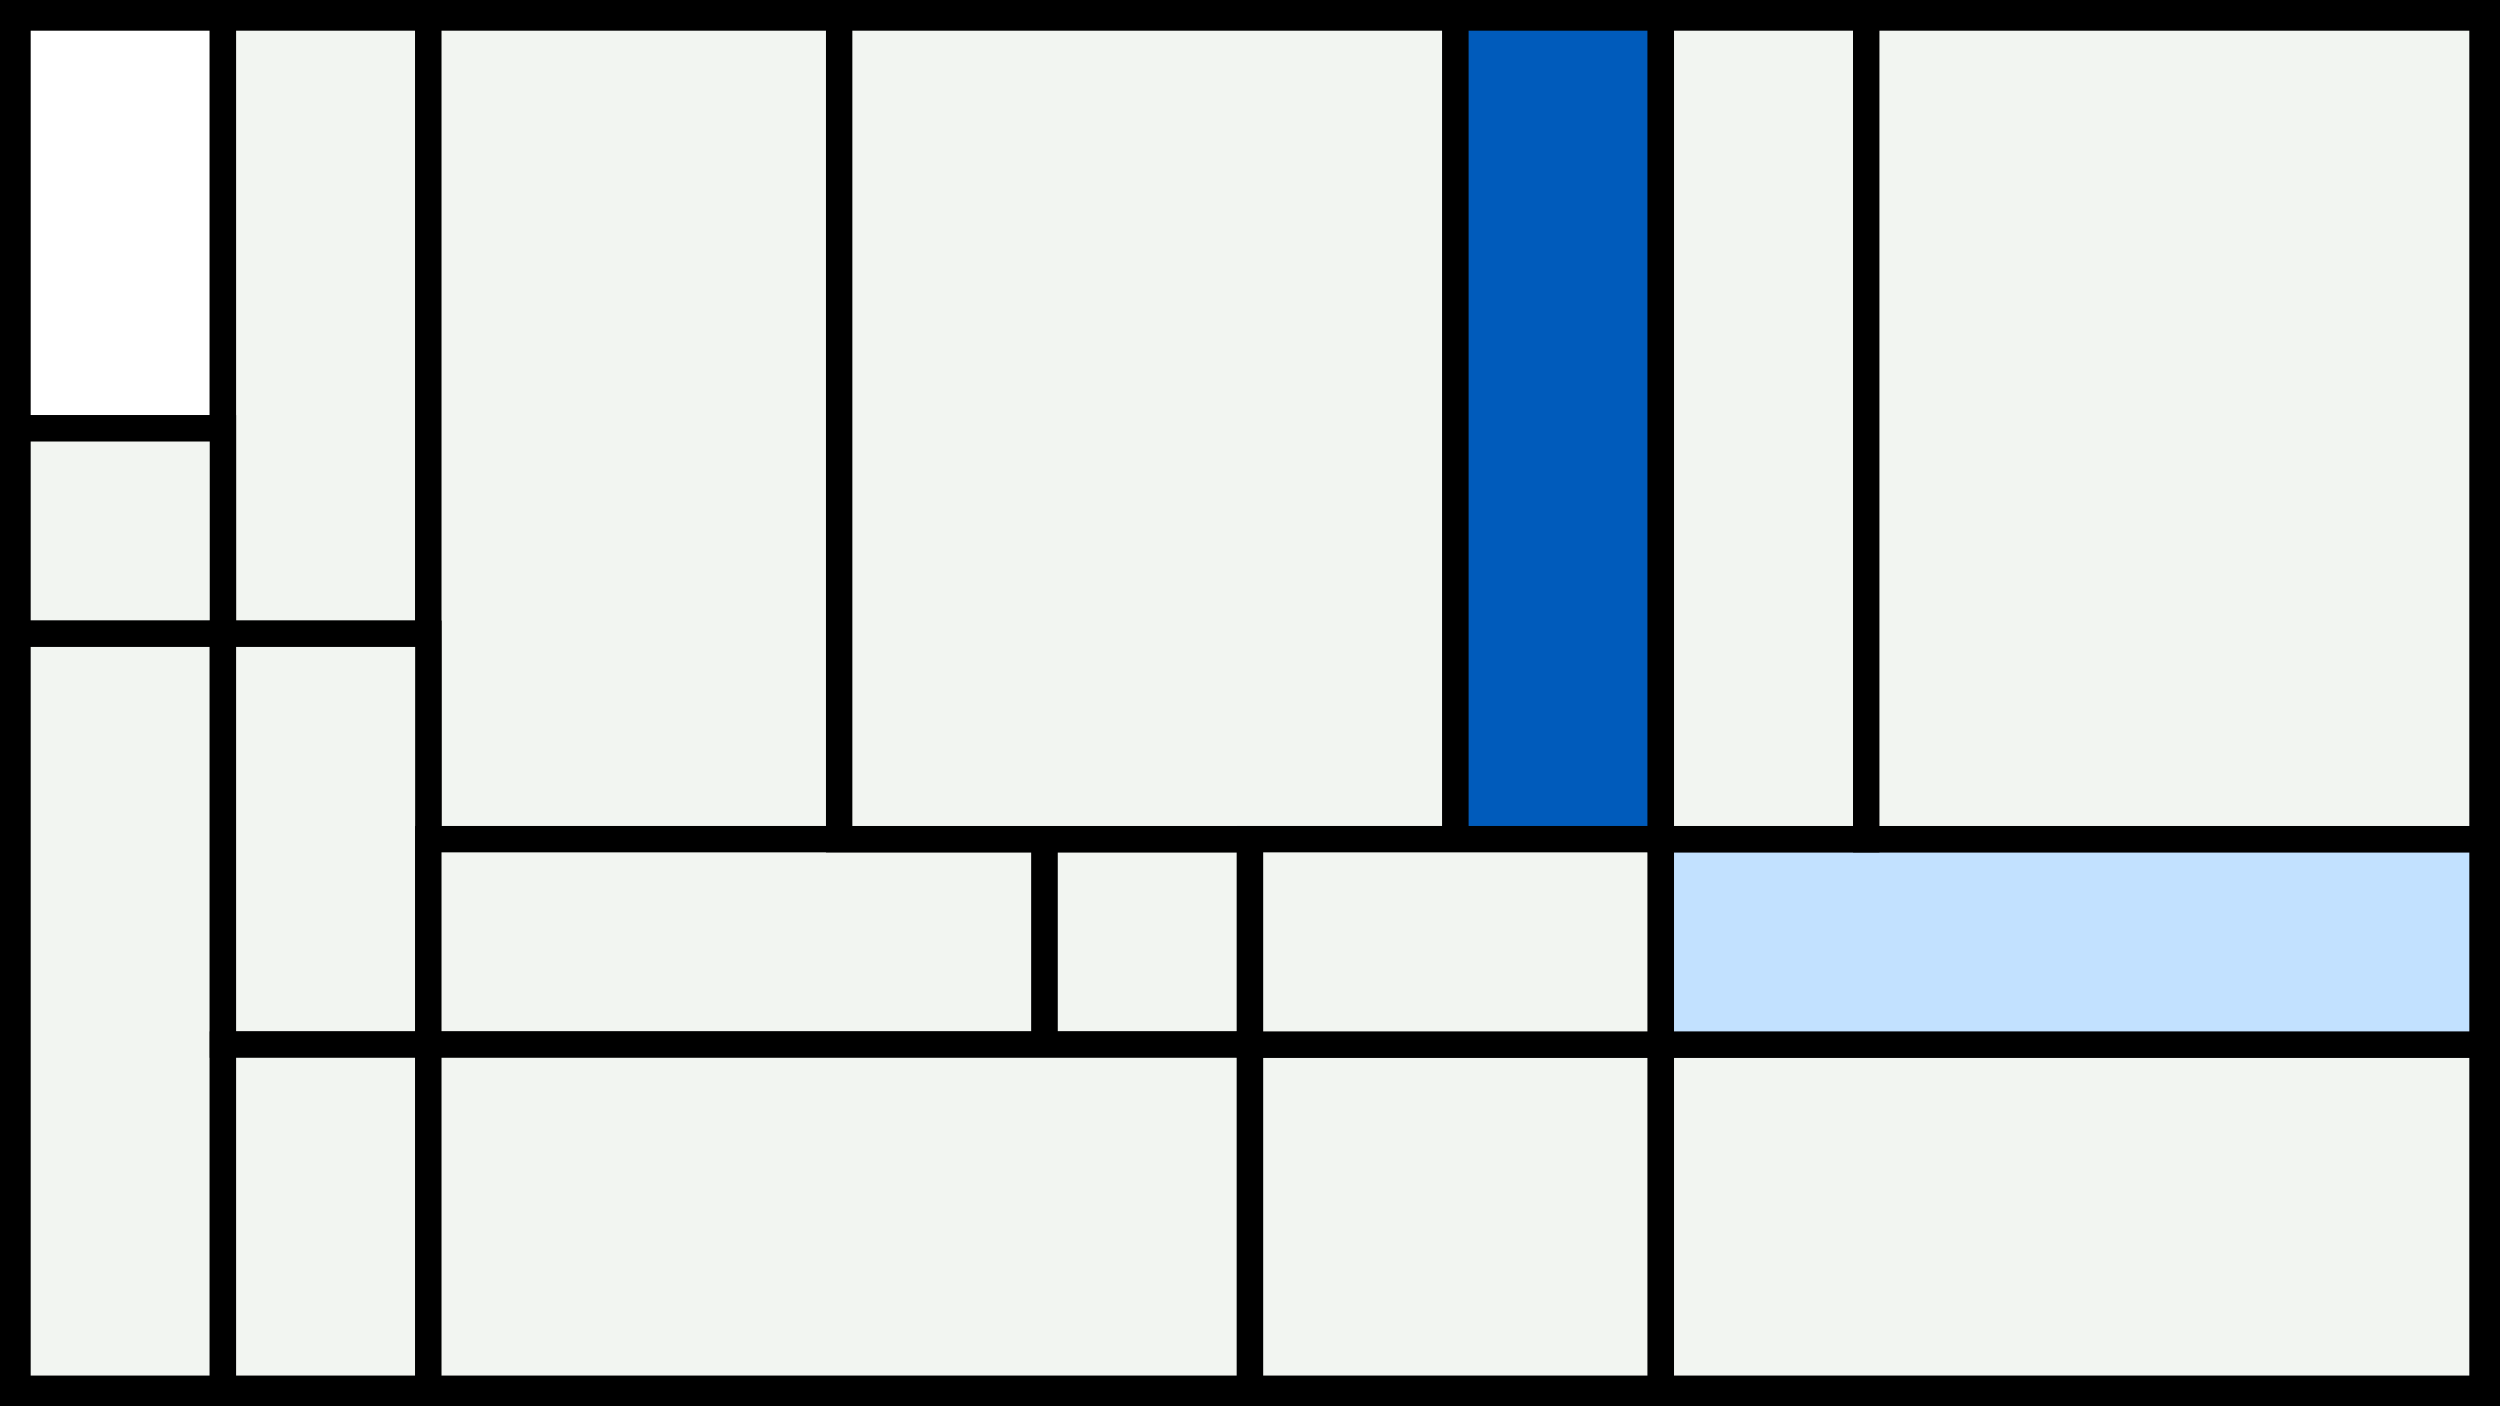 <svg width="1200" height="675" viewBox="-500 -500 1200 675" xmlns="http://www.w3.org/2000/svg"><style>.monpath{stroke-width: 12.656; stroke: #000}</style><path d="M-500-500h1200v675h-1200z" fill="#000"/><path d="M-491.6-491.6h98.6v197.2h-98.6z" class="monpath" fill="#fff"/><path d="M-393-491.6h98.6v295.8h-98.6z" class="monpath" fill="#F2F5F1"/><path d="M-491.6-294.4h98.6v98.6h-98.6z" class="monpath" fill="#F2F5F1"/><path d="M-491.6-195.8h98.6v362.4h-98.6z" class="monpath" fill="#F2F5F1"/><path d="M-294.4-491.6h197.2v394.4h-197.2z" class="monpath" fill="#F2F5F1"/><path d="M-393-195.8h98.6v197.2h-98.6z" class="monpath" fill="#F2F5F1"/><path d="M-393 1.4h98.6v165.2h-98.6z" class="monpath" fill="#F2F5F1"/><path d="M-294.4-97.2h295.8v98.6h-295.8z" class="monpath" fill="#F2F5F1"/><path d="M1.4-97.2h98.6v98.6h-98.6z" class="monpath" fill="#F2F5F1"/><path d="M-294.4 1.4h394.4v165.2h-394.4z" class="monpath" fill="#F2F5F1"/><path d="M-97.2-491.6h295.8v394.4h-295.8z" class="monpath" fill="#F2F5F1"/><path d="M198.6-491.6h98.6v394.4h-98.6z" class="monpath" fill="#005bbb"/><path d="M100 1.4h197.2v165.2h-197.2z" class="monpath" fill="#F2F5F1"/><path d="M297.2 1.4h394.4v165.2h-394.4z" class="monpath" fill="#F2F5F1"/><path d="M100-97.2h197.2v98.6h-197.2z" class="monpath" fill="#F2F5F1"/><path d="M297.2-97.2h394.4v98.6h-394.4z" class="monpath" fill="#c2e1ff"/><path d="M297.2-491.6h98.6v394.4h-98.6z" class="monpath" fill="#F2F5F1"/><path d="M395.8-491.6h295.8v394.4h-295.8z" class="monpath" fill="#F2F5F1"/></svg>